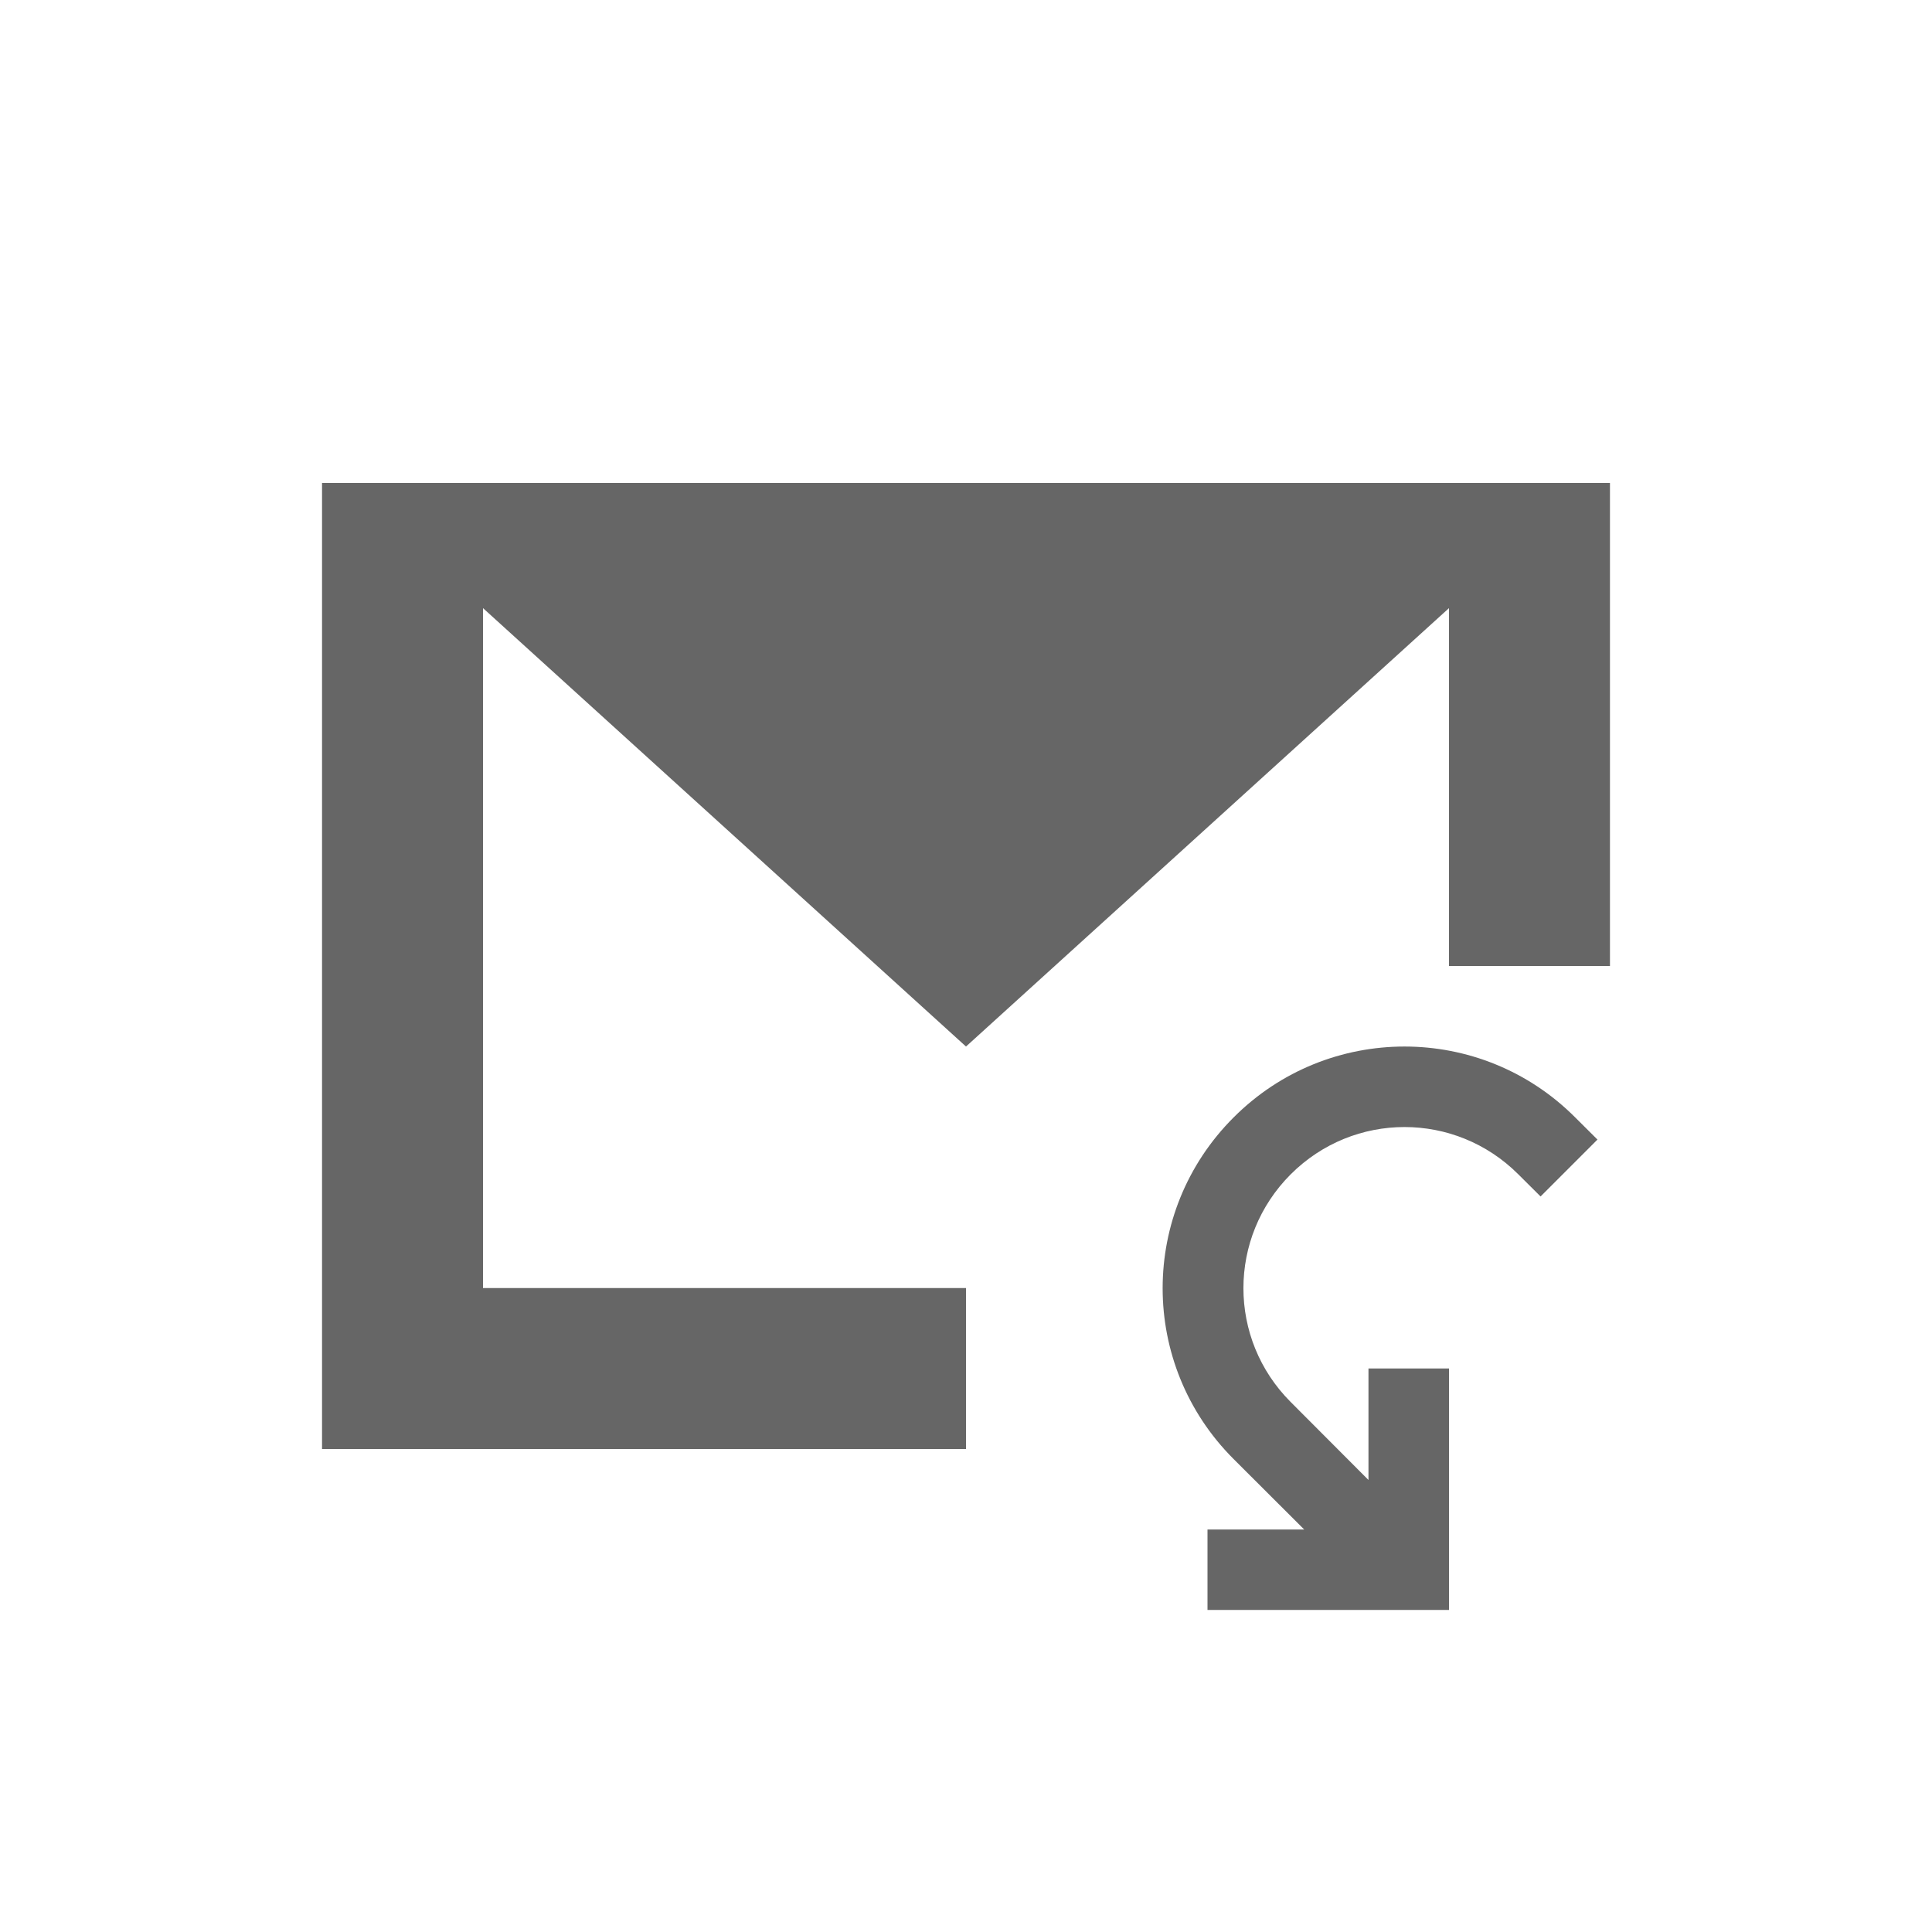 <?xml version="1.0" encoding="UTF-8" standalone="no"?>
<svg
   xmlns:dc="http://purl.org/dc/elements/1.1/"
   xmlns:cc="http://creativecommons.org/ns#"
   xmlns:rdf="http://www.w3.org/1999/02/22-rdf-syntax-ns#"
   xmlns:svg="http://www.w3.org/2000/svg"
   xmlns="http://www.w3.org/2000/svg"
   xmlns:sodipodi="http://sodipodi.sourceforge.net/DTD/sodipodi-0.dtd"
   xmlns:inkscape="http://www.inkscape.org/namespaces/inkscape"
   width="76pt"
   height="76pt"
   viewBox="0 0 76 76"
   version="1.1"
   id="svg15"
   inkscape:version="0.91 r13725"
   sodipodi:docname="mail-reply-all.svg">
  <defs
     id="defs24" />
  <sodipodi:namedview
     pagecolor="#ffffff"
     bordercolor="#666666"
     borderopacity="1"
     objecttolerance="10"
     gridtolerance="10"
     guidetolerance="10"
     inkscape:pageopacity="0"
     inkscape:pageshadow="2"
     inkscape:window-width="640"
     inkscape:window-height="480"
     id="namedview22"
     showgrid="false"
     inkscape:zoom="2.4842105"
     inkscape:cx="47.5"
     inkscape:cy="47.5"
     inkscape:window-x="0"
     inkscape:window-y="0"
     inkscape:window-maximized="0"
     inkscape:current-layer="svg15" />
  <g
     id="surface1"
     style="fill:#666666">
    <path
       style="stroke:none;fill-rule:nonzero;fill:#666666;fill-opacity:1"
       d="M 12.668 19 L 12.668 57 L 38 57 L 38 50.668 L 19 50.668 L 19 23.922 L 38 41.168 L 57 23.922 L 57 38 L 63.332 38 L 63.332 19 Z M 12.668 19 "
       id="path18" />
    <path
       style="stroke:none;fill-rule:nonzero;fill:#666666;fill-opacity:1"
       d="M 55.25 41.168 C 52.82 41.168 50.387 42.094 48.527 43.957 C 44.805 47.676 44.805 53.676 48.527 57.395 L 51.305 60.168 L 47.5 60.168 L 47.5 63.332 L 57 63.332 L 57 53.832 L 53.832 53.832 L 53.832 58.219 L 50.773 55.152 C 48.293 52.672 48.293 48.676 50.773 46.195 C 53.254 43.715 57.246 43.715 59.727 46.195 L 60.602 47.066 L 62.84 44.828 L 61.965 43.957 C 60.105 42.094 57.676 41.168 55.25 41.168 Z M 55.25 41.168 "
       id="path20" />
  </g>
</svg>
